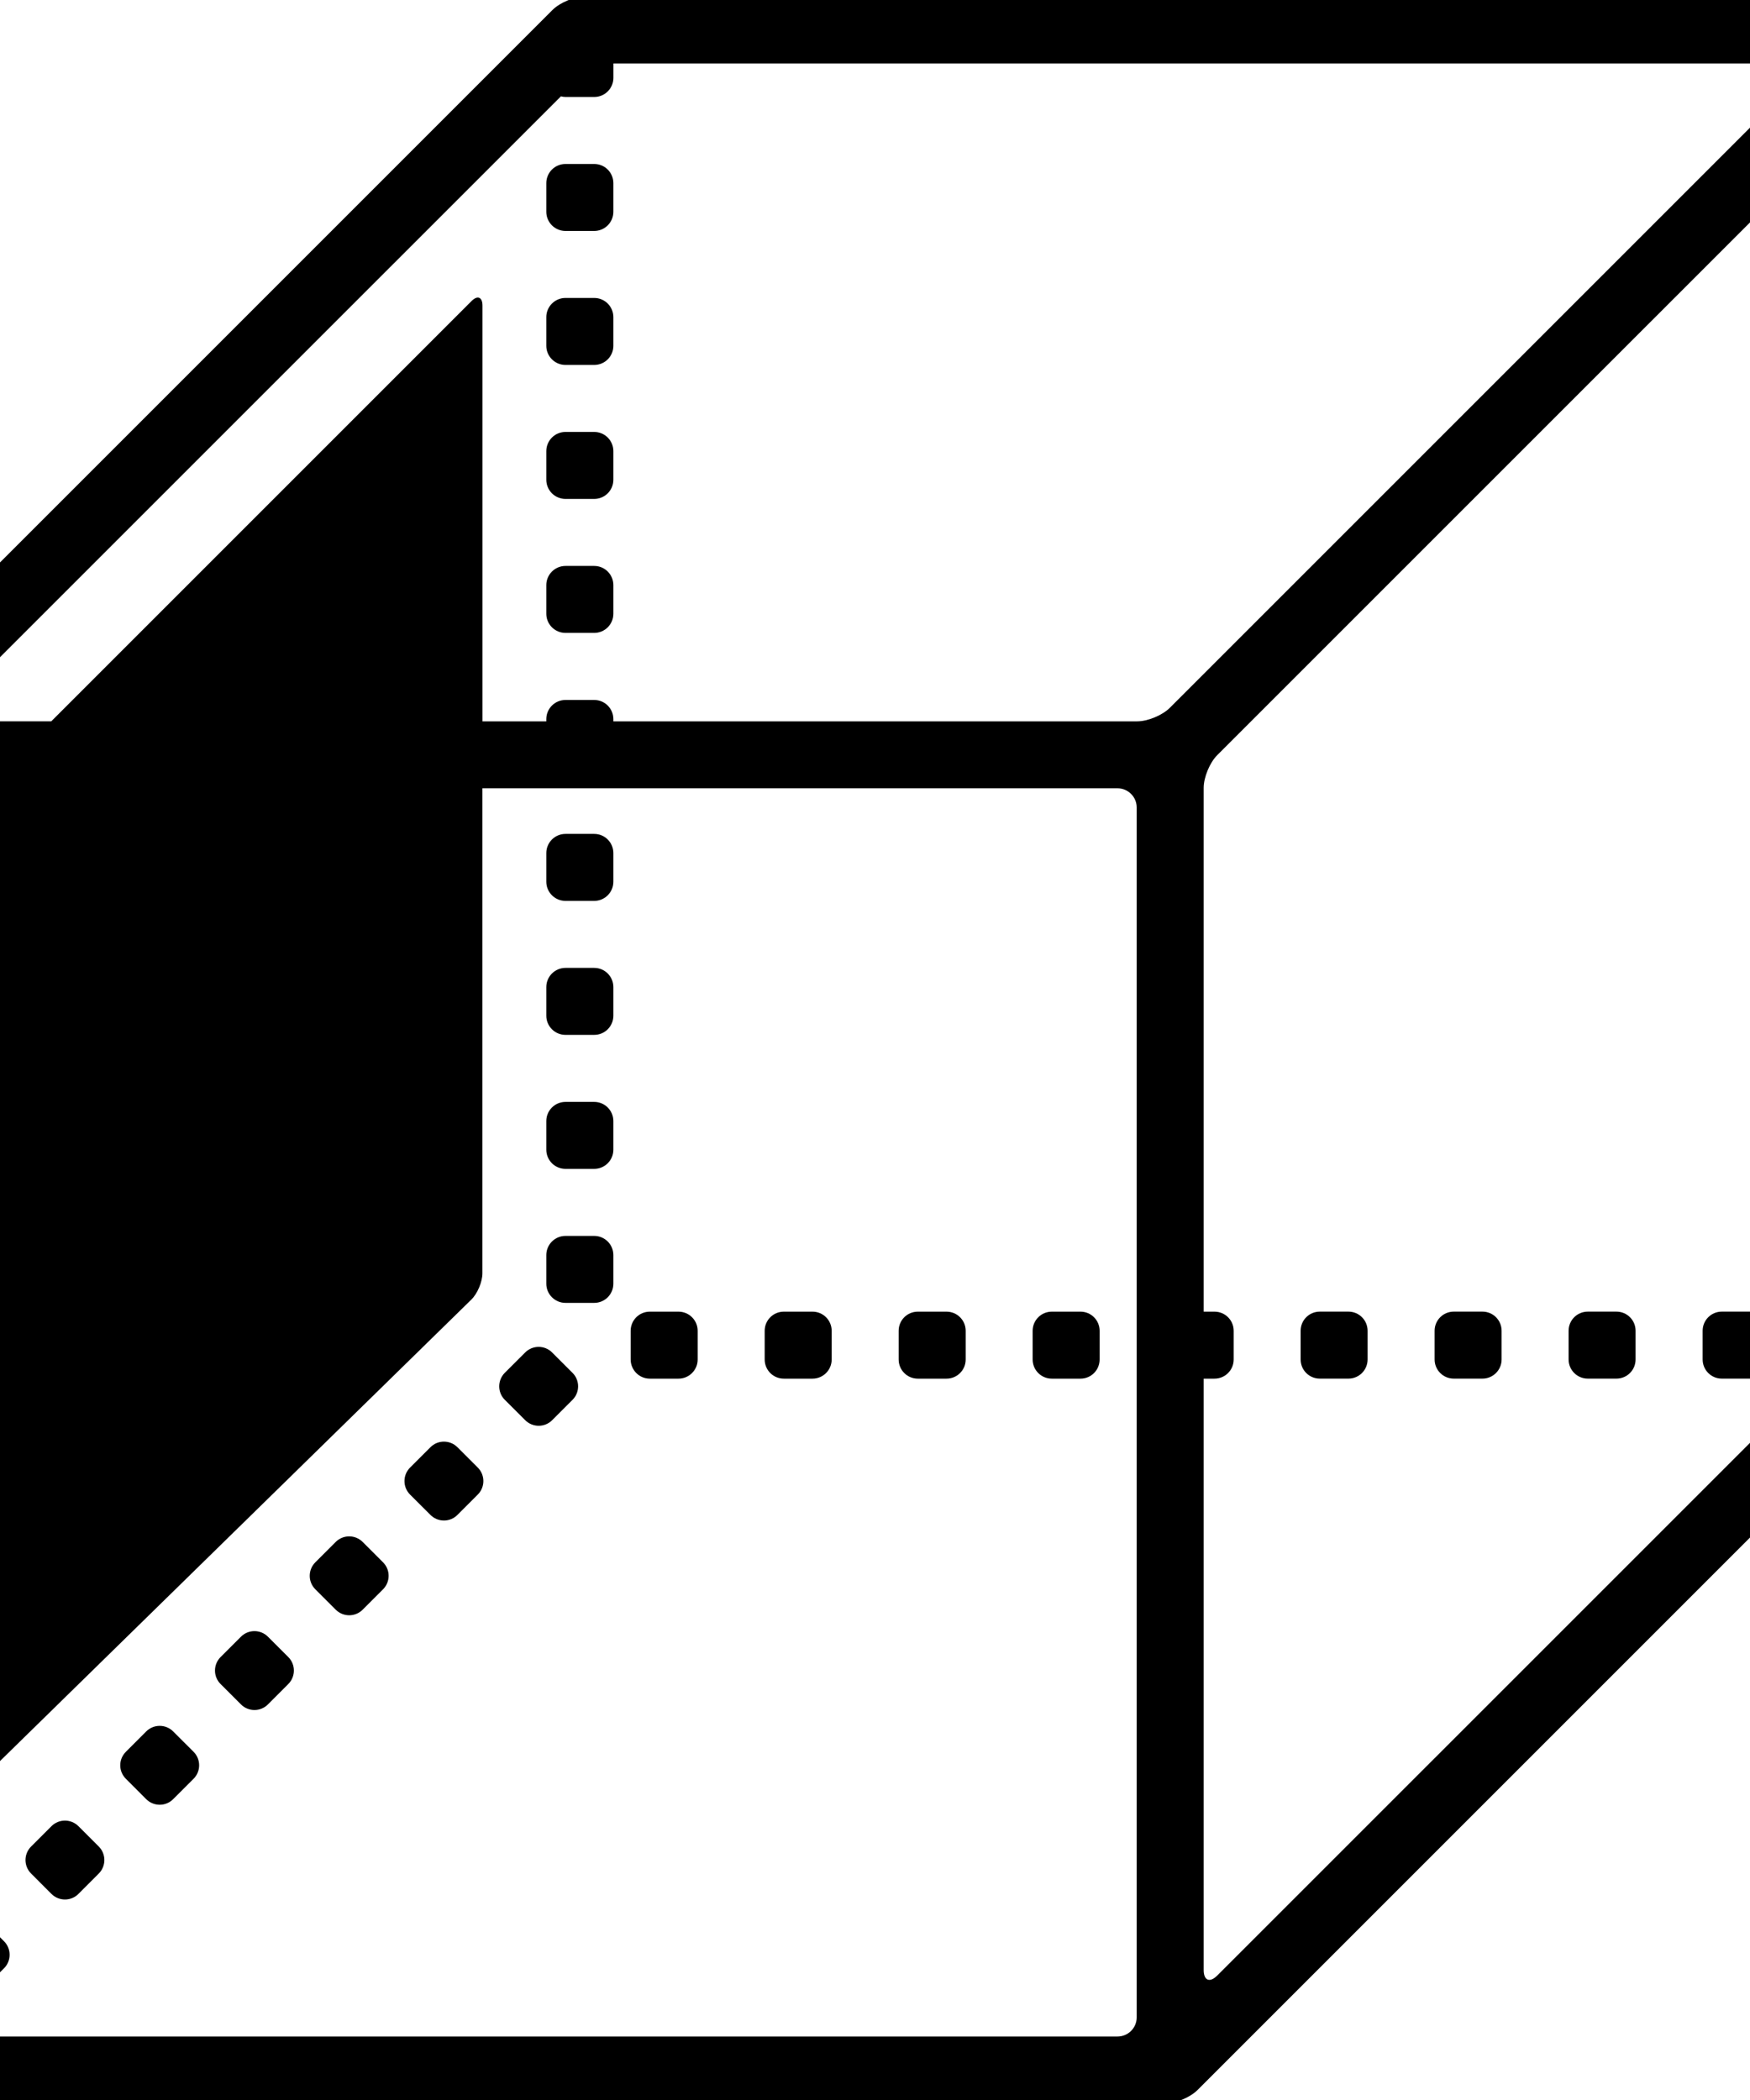 <svg xmlns="http://www.w3.org/2000/svg" xmlns:xlink="http://www.w3.org/1999/xlink" version="1.1" x="0px" y="0px"
     viewBox="25 20 50 60" enable-background="new 0 0 100 100" xml:space="preserve"><path fill="#000000" d="M31.884,68.697c0.213,0.214,0.56,0.214,0.772,0l0.58-0.581c0.214-0.213,0.214-0.56,0-0.772l-0.58-0.58  c-0.213-0.214-0.56-0.214-0.772,0l-0.581,0.58c-0.214,0.213-0.214,0.56,0,0.772L31.884,68.697z"/>
    <path fill="#000000"
          d="M34.591,65.99c0.213,0.214,0.56,0.214,0.772,0l0.58-0.58c0.214-0.214,0.214-0.561,0-0.773l-0.58-0.58  c-0.213-0.214-0.56-0.214-0.773,0l-0.58,0.58c-0.214,0.213-0.214,0.56,0,0.772L34.591,65.99z"/>
    <path fill="#000000"
          d="M41.157,38.083h0.82c0.303,0,0.547-0.244,0.547-0.546v-0.82c0-0.303-0.244-0.547-0.547-0.547h-0.82  c-0.302,0-0.548,0.244-0.548,0.547v0.82C40.609,37.839,40.855,38.083,41.157,38.083z"/>
    <path fill="#000000"
          d="M37.298,63.283c0.213,0.214,0.56,0.214,0.772,0l0.58-0.58c0.214-0.213,0.214-0.561,0-0.773l-0.58-0.58  c-0.213-0.214-0.561-0.214-0.772,0l-0.581,0.58c-0.214,0.213-0.214,0.56,0,0.773L37.298,63.283z"/>
    <path fill="#000000"
          d="M41.157,26.599h0.82c0.303,0,0.547-0.245,0.547-0.547v-0.82c0-0.303-0.244-0.547-0.547-0.547h-0.82  c-0.302,0-0.548,0.244-0.548,0.547v0.82C40.609,26.354,40.855,26.599,41.157,26.599z"/>
    <path fill="#000000"
          d="M41.157,34.255h0.82c0.303,0,0.547-0.244,0.547-0.547v-0.819c0-0.303-0.244-0.548-0.547-0.548h-0.82  c-0.302,0-0.548,0.245-0.548,0.548v0.819C40.609,34.011,40.855,34.255,41.157,34.255z"/>
    <path fill="#000000"
          d="M41.157,30.427h0.82c0.303,0,0.547-0.244,0.547-0.546V29.06c0-0.302-0.244-0.547-0.547-0.547h-0.82  c-0.302,0-0.548,0.245-0.548,0.547v0.821C40.609,30.183,40.855,30.427,41.157,30.427z"/>
    <path fill="#000000"
          d="M29.176,71.403c0.214,0.215,0.561,0.215,0.773,0l0.581-0.58c0.213-0.213,0.213-0.56,0-0.772l-0.581-0.58  c-0.213-0.214-0.56-0.214-0.773,0l-0.579,0.58c-0.215,0.213-0.215,0.56,0,0.772L29.176,71.403z"/>
    <path fill="#000000"
          d="M41.157,53.396h0.82c0.303,0,0.547-0.244,0.547-0.547V52.03c0-0.303-0.244-0.547-0.547-0.547h-0.82  c-0.302,0-0.548,0.244-0.548,0.547v0.819C40.609,53.152,40.855,53.396,41.157,53.396z"/>
    <path fill="#000000"
          d="M41.157,57.225h0.82c0.303,0,0.547-0.244,0.547-0.547v-0.819c0-0.303-0.244-0.547-0.547-0.547h-0.82  c-0.302,0-0.548,0.244-0.548,0.547v0.819C40.609,56.98,40.855,57.225,41.157,57.225z"/>
    <path fill="#000000"
          d="M41.157,49.568h0.82c0.303,0,0.547-0.244,0.547-0.547v-0.819c0-0.303-0.244-0.548-0.547-0.548h-0.82  c-0.302,0-0.548,0.245-0.548,0.548v0.819C40.609,49.324,40.855,49.568,41.157,49.568z"/>
    <path fill="#000000"
          d="M23.762,76.817c0.214,0.215,0.561,0.215,0.773,0l0.58-0.58c0.213-0.213,0.213-0.56,0-0.772l-0.58-0.58  c-0.213-0.214-0.56-0.214-0.773,0l-0.58,0.58c-0.213,0.213-0.213,0.56,0,0.772L23.762,76.817z"/>
    <path fill="#000000"
          d="M40.005,60.576c0.213,0.214,0.56,0.214,0.772,0l0.58-0.58c0.214-0.213,0.214-0.56,0-0.772l-0.581-0.581  c-0.213-0.214-0.559-0.214-0.772,0l-0.58,0.579c-0.214,0.214-0.214,0.562,0,0.774L40.005,60.576z"/>
    <path fill="#000000"
          d="M41.157,45.74h0.82c0.303,0,0.547-0.245,0.547-0.547v-0.82c0-0.303-0.244-0.547-0.547-0.547h-0.82  c-0.302,0-0.548,0.244-0.548,0.547v0.82C40.609,45.495,40.855,45.74,41.157,45.74z"/>
    <path fill="#000000"
          d="M26.469,74.111c0.214,0.214,0.561,0.214,0.773,0l0.58-0.581c0.213-0.213,0.213-0.56,0-0.772l-0.58-0.58  c-0.213-0.214-0.56-0.214-0.773,0l-0.58,0.58c-0.214,0.213-0.214,0.56,0,0.772L26.469,74.111z"/>
    <path fill="#000000"
          d="M46.848,58.843c0,0.302,0.244,0.547,0.547,0.547h0.82c0.302,0,0.547-0.245,0.547-0.547v-0.82  c0-0.302-0.245-0.547-0.547-0.547h-0.82c-0.303,0-0.547,0.245-0.547,0.547V58.843z"/>
    <path fill="#000000"
          d="M43.566,59.39h0.82c0.302,0,0.547-0.245,0.547-0.547v-0.82c0-0.302-0.245-0.547-0.547-0.547h-0.82  c-0.303,0-0.547,0.245-0.547,0.547v0.82C43.02,59.145,43.264,59.39,43.566,59.39z"/>
    <path fill="#000000"
          d="M50.676,58.843c0,0.302,0.244,0.547,0.547,0.547h0.821c0.302,0,0.547-0.245,0.547-0.547v-0.82  c0-0.302-0.245-0.547-0.547-0.547h-0.821c-0.303,0-0.547,0.245-0.547,0.547V58.843z"/>
    <path fill="#000000"
          d="M67.903,58.022c0-0.302-0.245-0.547-0.546-0.547h-0.821c-0.303,0-0.547,0.245-0.547,0.547v0.82  c0,0.302,0.244,0.547,0.547,0.547h0.821c0.301,0,0.546-0.245,0.546-0.547V58.022z"/>
    <path fill="#000000"
          d="M71.731,58.022c0-0.302-0.244-0.547-0.547-0.547h-0.819c-0.303,0-0.548,0.245-0.548,0.547v0.82  c0,0.302,0.245,0.547,0.548,0.547h0.819c0.303,0,0.547-0.245,0.547-0.547V58.022z"/>
    <path fill="#000000"
          d="M64.074,58.022c0-0.302-0.244-0.547-0.547-0.547h-0.819c-0.303,0-0.547,0.245-0.547,0.547v0.82  c0,0.302,0.244,0.547,0.547,0.547h0.819c0.303,0,0.547-0.245,0.547-0.547V58.022z"/>
    <path fill="#000000"
          d="M75.56,58.022c0-0.302-0.245-0.547-0.546-0.547h-0.82c-0.303,0-0.547,0.245-0.547,0.547v0.82  c0,0.302,0.244,0.547,0.547,0.547h0.82c0.301,0,0.546-0.245,0.546-0.547V58.022z"/>
    <path fill="#000000"
          d="M54.504,58.843c0,0.302,0.245,0.547,0.548,0.547h0.82c0.302,0,0.546-0.245,0.546-0.547v-0.82  c0-0.302-0.244-0.547-0.546-0.547h-0.82c-0.303,0-0.548,0.245-0.548,0.547V58.843z"/>
    <path fill="#000000"
          d="M20.447,80.101h37.836c0.302,0,0.72-0.173,0.934-0.388l20.497-20.497c0.214-0.214,0.387-0.632,0.387-0.934  V20.446c0-0.302-0.245-0.547-0.547-0.547H41.718c-0.302,0-0.72,0.173-0.934,0.387L20.287,40.783  c-0.215,0.214-0.388,0.632-0.388,0.934v37.836C19.899,79.855,20.146,80.101,20.447,80.101z M59.391,76.285V59.39h0.31  c0.302,0,0.547-0.245,0.547-0.547v-0.82c0-0.302-0.245-0.547-0.547-0.547h-0.31V42.51c0-0.302,0.173-0.721,0.387-0.934  l18.023-18.022c0.213-0.214,0.386-0.142,0.386,0.16v33.775c0,0.303-0.173,0.721-0.386,0.934L59.777,76.445  C59.563,76.659,59.391,76.587,59.391,76.285z M23.555,40.223l17.471-17.47c0.042,0.01,0.086,0.018,0.132,0.018h0.82  c0.303,0,0.547-0.245,0.547-0.547v-0.41h33.762c0.302,0,0.374,0.173,0.16,0.386L58.424,40.223c-0.213,0.214-0.632,0.387-0.934,0.387  H42.524v-0.064c0-0.303-0.244-0.547-0.547-0.547h-0.82c-0.302,0-0.548,0.244-0.548,0.547v0.064h-1.824V28.732  c0-0.245-0.141-0.303-0.313-0.13L26.465,40.609h-2.75C23.413,40.609,23.341,40.437,23.555,40.223z M21.814,43.07  c0-0.301,0.244-0.547,0.547-0.547h2.19l-0.661,0.661c-0.173,0.173-0.313,0.511-0.313,0.755v27.328c0,0.245,0.142,0.304,0.316,0.133  l14.574-14.269c0.175-0.171,0.316-0.507,0.316-0.752V42.523H56.93c0.301,0,0.547,0.246,0.547,0.547V77.64  c0,0.302-0.246,0.546-0.547,0.546H22.361c-0.303,0-0.547-0.244-0.547-0.546V43.07z"/>
</svg>